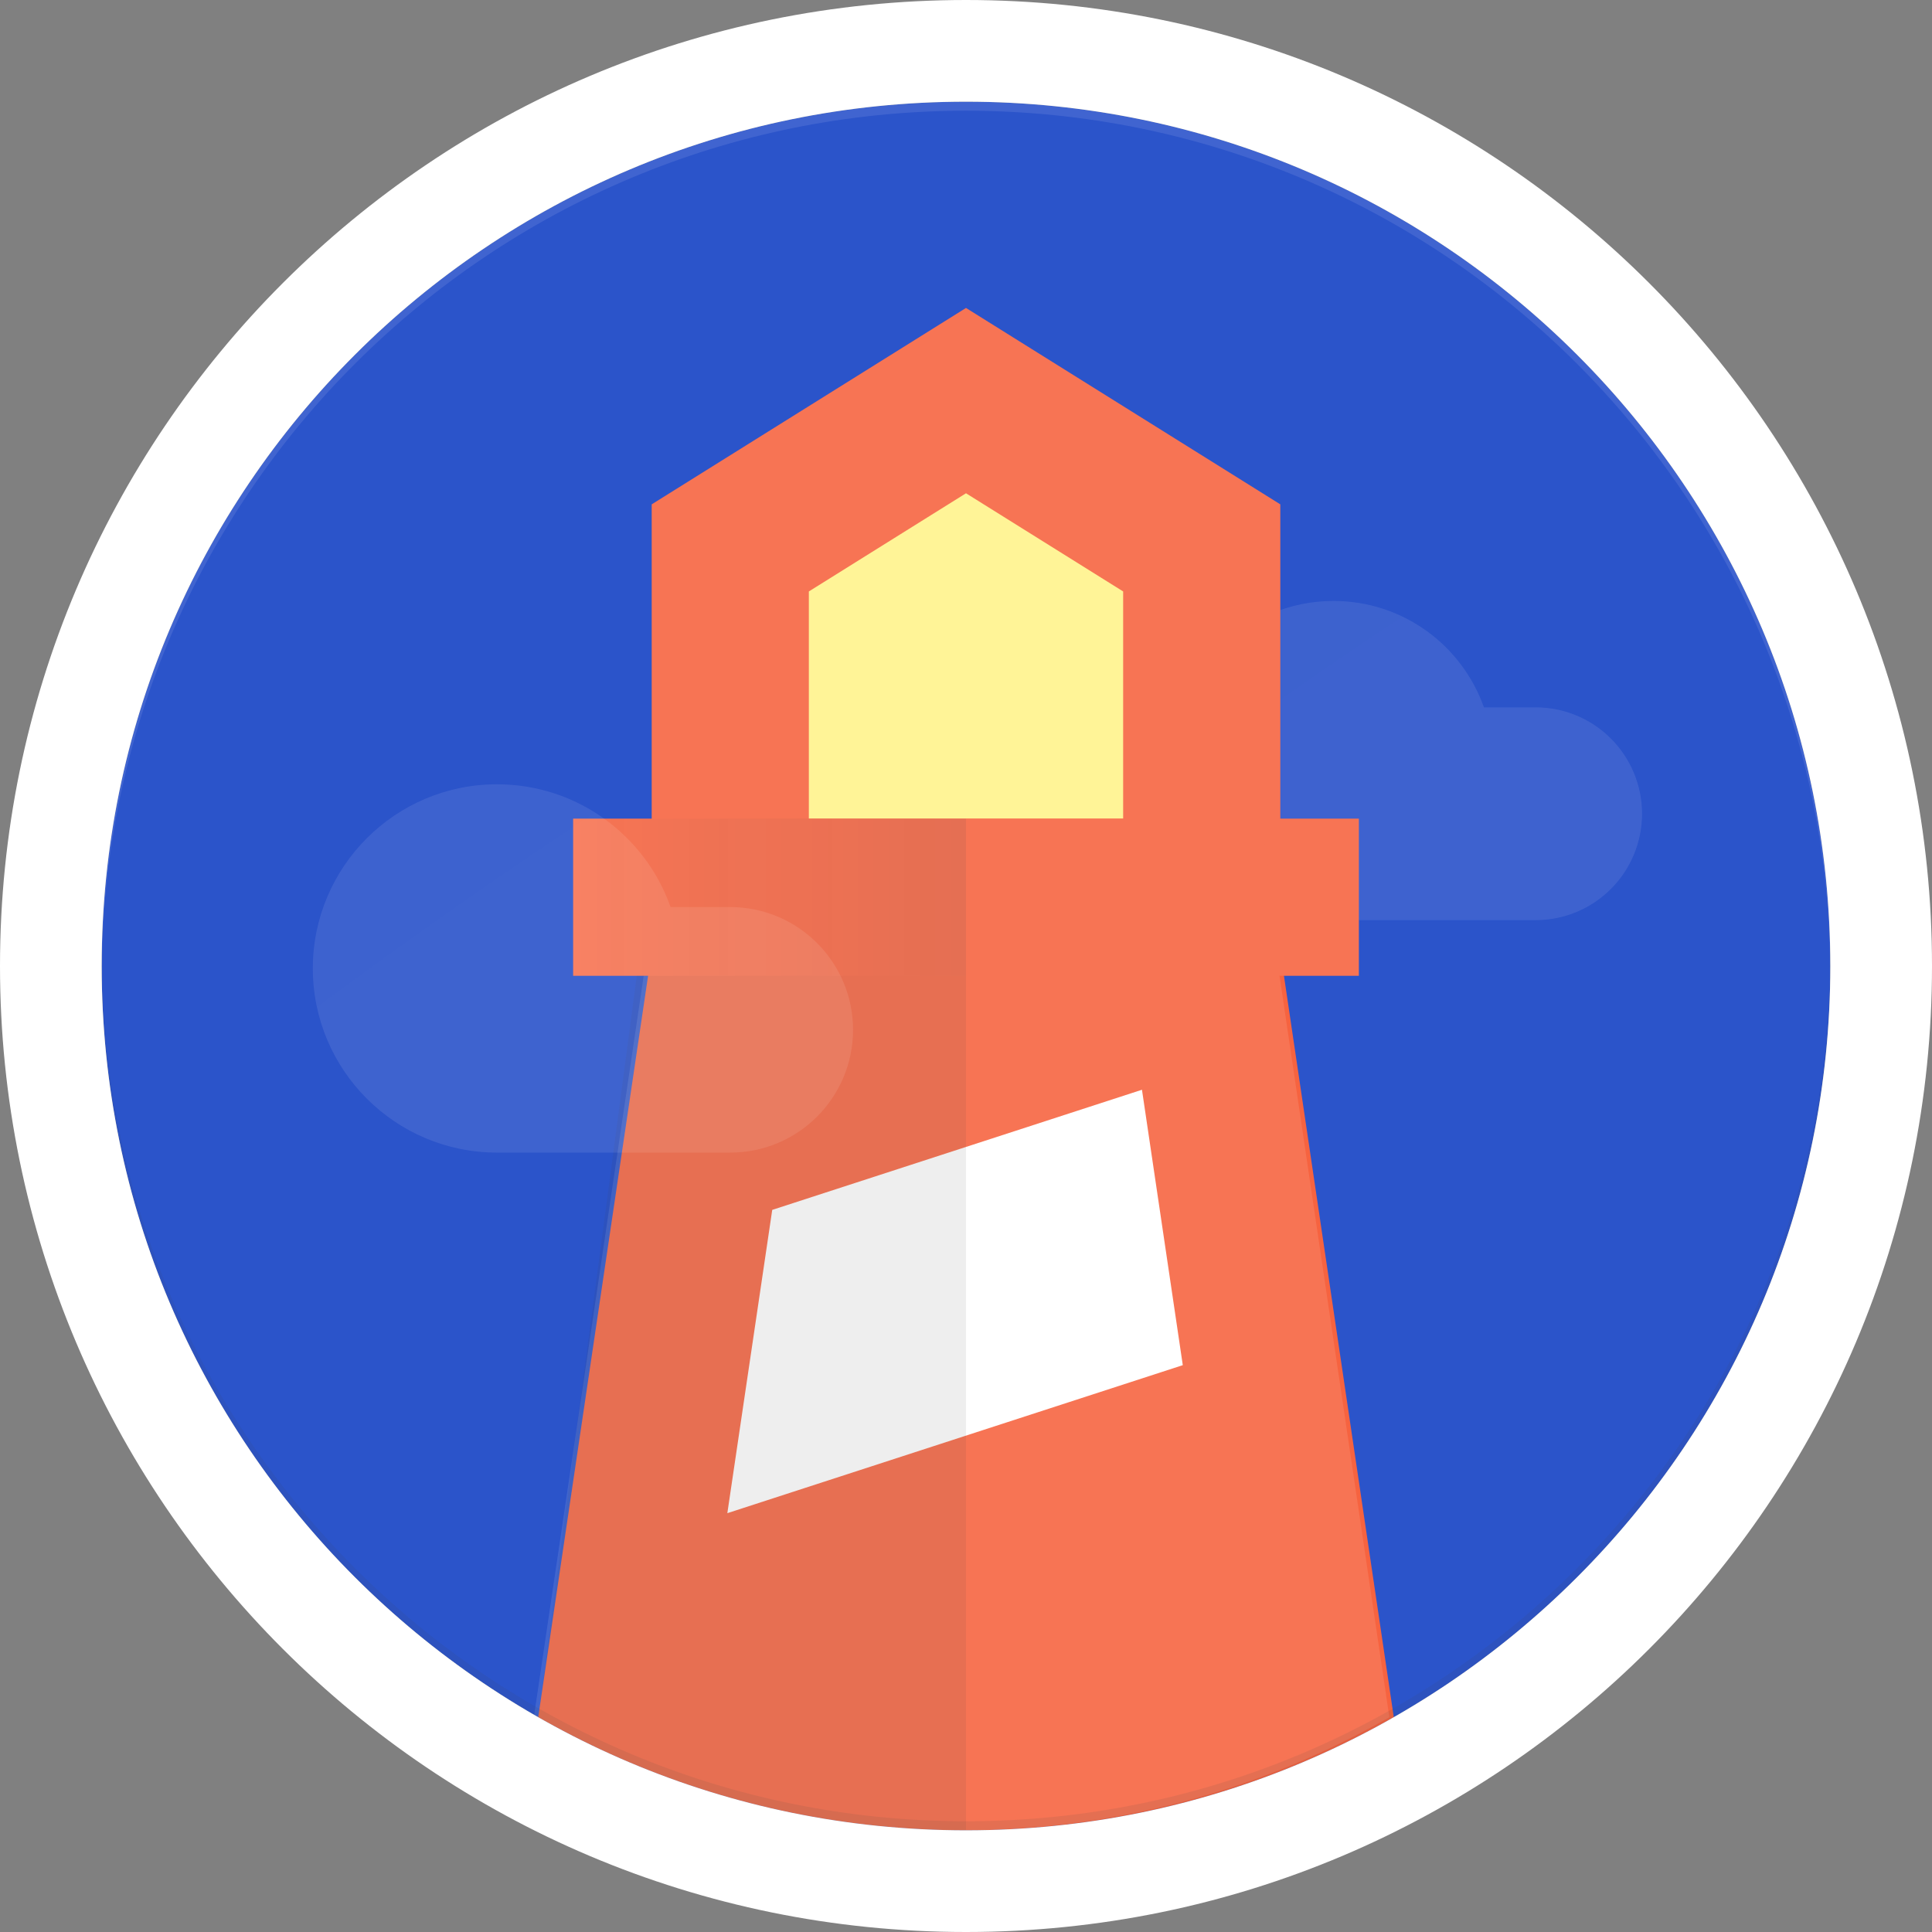 <svg width="38" height="38" viewBox="0 0 38 38" fill="none" xmlns="http://www.w3.org/2000/svg">
<rect x="0" y="0" width="38" height="38" fill="#808080" stroke="none"/>
<path d="M19 36C28.389 36 36 28.389 36 19C36 9.611 28.389 2 19 2C9.611 2 2 9.611 2 19C2 28.389 9.611 36 19 36Z" fill="#0535C1"/>
<path d="M30.204 13.913H29.187C28.756 12.693 27.595 11.82 26.228 11.82C24.495 11.82 23.089 13.226 23.089 14.959C23.089 16.692 24.495 18.098 26.228 18.098H30.204C30.759 18.098 31.292 17.878 31.684 17.485C32.077 17.093 32.297 16.56 32.297 16.005C32.297 15.45 32.076 14.918 31.684 14.526C31.292 14.133 30.759 13.913 30.204 13.913Z" fill="url(#paint0_radial_112_9)"/>
<path d="M14.364 9.148H23.25V16.875H14.364V9.148Z" fill="#FFF176"/>
<path d="M13.398 20.932H24.023V31.557H13.398V20.932Z" fill="white"/>
<path d="M25.182 16.102H26.727V19.193H11.273V16.102H12.818V9.92L19 6.057L25.182 9.92V16.102ZM22.091 16.102V11.633L19 9.702L15.909 11.633V16.102H22.091Z" fill="#F4481E"/>
<path d="M10.586 33.775L13.205 16.102H24.796L27.414 33.775C24.933 35.191 22.061 36 19 36C15.939 36 13.067 35.191 10.586 33.775ZM22.461 21.434L15.189 23.797L14.306 29.762L23.264 26.851L22.461 21.434Z" fill="#F4481E"/>
<path d="M25.167 19.193L27.327 33.775C24.847 35.191 21.975 36 18.914 36C15.853 36 12.981 35.191 10.5 33.775L12.661 19.193H11.273V16.102H12.818V9.92L19 6.057L25.182 9.92V16.102H26.727V19.193H25.167Z" fill="url(#paint1_linear_112_9)"/>
<path d="M19 16.102H12.818V9.92L19 6.057V16.102Z" fill="url(#paint2_linear_112_9)"/>
<path d="M19 36C16.05 36.001 13.15 35.235 10.586 33.775L12.524 19.193H19L19 36Z" fill="url(#paint3_linear_112_9)"/>
<path d="M19 16.102H11.273V19.193H19V16.102Z" fill="url(#paint4_linear_112_9)"/>
<path d="M19 36C28.389 36 36 28.389 36 19C36 9.611 28.389 2 19 2C9.611 2 2 9.611 2 19C2 28.389 9.611 36 19 36Z" fill="url(#paint5_radial_112_9)"/>
<path d="M14.363 17.841H13.19C12.693 16.433 11.352 15.426 9.775 15.426C7.776 15.426 6.153 17.049 6.153 19.048C6.153 21.047 7.776 22.67 9.775 22.67H14.363C15.696 22.67 16.778 21.588 16.778 20.256C16.778 18.923 15.696 17.841 14.363 17.841Z" fill="url(#paint6_radial_112_9)"/>
<g opacity="0.1">
<path d="M19 2.178C28.36 2.178 35.95 9.741 35.998 19.089C35.998 19.06 36 19.031 36 19C36 9.611 28.389 2 19 2C9.611 2 2 9.611 2 19C2 19.029 2.002 19.058 2.002 19.089C2.05 9.741 9.64 2.178 19 2.178Z" fill="white"/>
<path d="M35.998 18.911C35.95 28.259 28.36 35.822 19 35.822C9.64 35.822 2.05 28.259 2.002 18.911C2.002 18.942 2 18.971 2 19C2 28.389 9.611 36 19 36C28.389 36 36 28.389 36 19C36 18.971 35.998 18.942 35.998 18.911Z" fill="#263238"/>
</g>
<path d="M19 37C28.941 37 37 28.941 37 19C37 9.059 28.941 1 19 1C9.059 1 1 9.059 1 19C1 28.941 9.059 37 19 37Z" fill="url(#paint7_radial_112_9)" stroke="white" stroke-width="2"/>
<defs>
<radialGradient id="paint0_radial_112_9" cx="0" cy="0" r="1" gradientUnits="userSpaceOnUse" gradientTransform="translate(86.686 101.407) scale(907.648 907.653)">
<stop stop-color="white" stop-opacity="0.1"/>
<stop offset="1" stop-color="white" stop-opacity="0"/>
</radialGradient>
<linearGradient id="paint1_linear_112_9" x1="626.816" y1="615.635" x2="1817.18" y2="2577.12" gradientUnits="userSpaceOnUse">
<stop stop-color="white" stop-opacity="0.1"/>
<stop offset="1" stop-color="white" stop-opacity="0"/>
</linearGradient>
<linearGradient id="paint2_linear_112_9" x1="438.973" y1="666.608" x2="131.282" y2="516.822" gradientUnits="userSpaceOnUse">
<stop stop-color="#262626" stop-opacity="0.1"/>
<stop offset="1" stop-color="#262626" stop-opacity="0"/>
</linearGradient>
<linearGradient id="paint3_linear_112_9" x1="536.709" y1="239.126" x2="-328.077" y2="1247.25" gradientUnits="userSpaceOnUse">
<stop stop-color="#262626" stop-opacity="0.1"/>
<stop offset="1" stop-color="#262626" stop-opacity="0"/>
</linearGradient>
<linearGradient id="paint4_linear_112_9" x1="19" y1="170.652" x2="11.273" y2="170.652" gradientUnits="userSpaceOnUse">
<stop stop-color="#262626" stop-opacity="0.1"/>
<stop offset="1" stop-color="#262626" stop-opacity="0"/>
</linearGradient>
<radialGradient id="paint5_radial_112_9" cx="0" cy="0" r="1" gradientUnits="userSpaceOnUse" gradientTransform="translate(494.626 497.856) scale(3399.08)">
<stop stop-color="white" stop-opacity="0.1"/>
<stop offset="1" stop-color="white" stop-opacity="0"/>
</radialGradient>
<radialGradient id="paint6_radial_112_9" cx="0" cy="0" r="1" gradientUnits="userSpaceOnUse" gradientTransform="translate(79.534 118.794) scale(1047.29 1047.28)">
<stop stop-color="white" stop-opacity="0.1"/>
<stop offset="1" stop-color="white" stop-opacity="0"/>
</radialGradient>
<radialGradient id="paint7_radial_112_9" cx="0" cy="0" r="1" gradientUnits="userSpaceOnUse" gradientTransform="translate(494.626 497.856) scale(3399.08)">
<stop stop-color="white" stop-opacity="0.1"/>
<stop offset="1" stop-color="white" stop-opacity="0"/>
</radialGradient>
</defs>
</svg>
